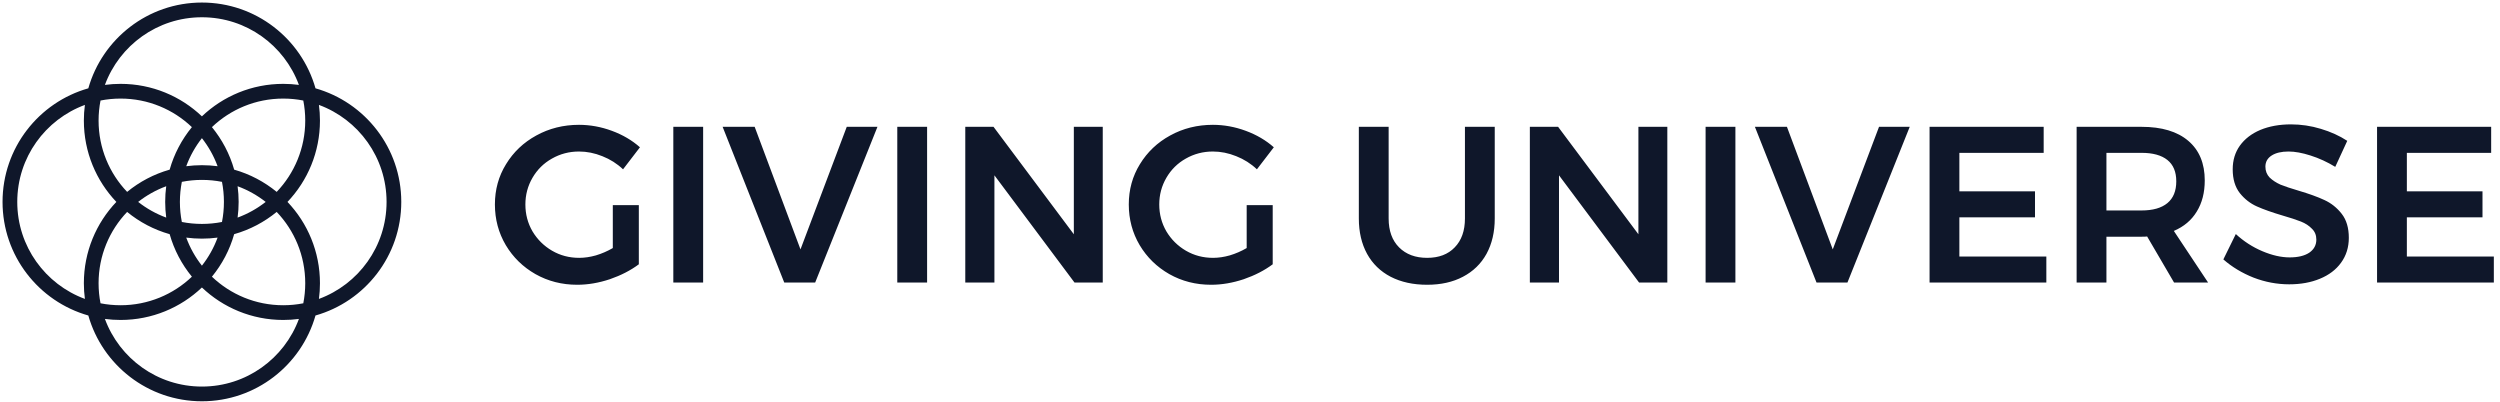 <svg width="292" height="47" viewBox="0 0 292 47" fill="none" xmlns="http://www.w3.org/2000/svg">
<path d="M71.576 23.959H74.615V30.869C73.663 31.58 72.537 32.16 71.238 32.61C69.939 33.043 68.666 33.26 67.418 33.26C65.635 33.26 64.006 32.844 62.534 32.013C61.079 31.181 59.927 30.055 59.078 28.635C58.23 27.198 57.805 25.613 57.805 23.881C57.805 22.148 58.238 20.581 59.105 19.178C59.971 17.758 61.148 16.64 62.638 15.826C64.145 14.995 65.808 14.579 67.626 14.579C68.925 14.579 70.207 14.813 71.472 15.281C72.736 15.748 73.827 16.389 74.745 17.203L72.771 19.776C72.078 19.117 71.272 18.606 70.354 18.243C69.454 17.879 68.544 17.697 67.626 17.697C66.483 17.697 65.427 17.974 64.457 18.528C63.504 19.065 62.751 19.81 62.196 20.763C61.642 21.715 61.365 22.755 61.365 23.881C61.365 25.024 61.642 26.072 62.196 27.024C62.768 27.977 63.53 28.73 64.483 29.285C65.435 29.839 66.492 30.116 67.652 30.116C68.276 30.116 68.925 30.021 69.601 29.83C70.294 29.622 70.952 29.337 71.576 28.973V23.959ZM78.644 14.813H82.126V33H78.644V14.813ZM84.403 14.813H88.145L93.497 29.129L98.901 14.813H102.486L95.212 33H91.6L84.403 14.813ZM104.803 14.813H108.285V33H104.803V14.813ZM125.424 14.813H128.801V33H125.502L116.148 20.477V33H112.745V14.813H116.044L125.424 27.362V14.813ZM145.612 23.959H148.652V30.869C147.699 31.58 146.573 32.16 145.274 32.61C143.975 33.043 142.702 33.26 141.455 33.26C139.671 33.26 138.043 32.844 136.571 32.013C135.116 31.181 133.964 30.055 133.115 28.635C132.266 27.198 131.842 25.613 131.842 23.881C131.842 22.148 132.275 20.581 133.141 19.178C134.007 17.758 135.185 16.64 136.674 15.826C138.181 14.995 139.844 14.579 141.663 14.579C142.962 14.579 144.244 14.813 145.508 15.281C146.773 15.748 147.864 16.389 148.782 17.203L146.807 19.776C146.114 19.117 145.309 18.606 144.391 18.243C143.49 17.879 142.581 17.697 141.663 17.697C140.52 17.697 139.463 17.974 138.493 18.528C137.541 19.065 136.787 19.81 136.233 20.763C135.679 21.715 135.401 22.755 135.401 23.881C135.401 25.024 135.679 26.072 136.233 27.024C136.804 27.977 137.567 28.73 138.519 29.285C139.472 29.839 140.528 30.116 141.689 30.116C142.312 30.116 142.962 30.021 143.637 29.83C144.33 29.622 144.989 29.337 145.612 28.973V23.959ZM162.193 25.517C162.193 26.955 162.6 28.081 163.414 28.895C164.228 29.709 165.319 30.116 166.688 30.116C168.056 30.116 169.13 29.709 169.909 28.895C170.706 28.081 171.105 26.955 171.105 25.517V14.813H174.586V25.517C174.586 27.094 174.266 28.471 173.625 29.648C172.984 30.809 172.066 31.701 170.871 32.325C169.693 32.948 168.299 33.26 166.688 33.26C165.06 33.26 163.639 32.948 162.427 32.325C161.232 31.701 160.314 30.809 159.673 29.648C159.032 28.471 158.712 27.094 158.712 25.517V14.813H162.193V25.517ZM191.366 14.813H194.744V33H191.444L182.091 20.477V33H178.687V14.813H181.987L191.366 27.362V14.813ZM199.214 14.813H202.695V33H199.214V14.813ZM204.973 14.813H208.714L214.066 29.129L219.47 14.813H223.056L215.781 33H212.17L204.973 14.813ZM225.373 14.813H238.701V17.853H228.854V22.348H237.688V25.387H228.854V29.96H239.013V33H225.373V14.813ZM253.93 33L250.786 27.622C250.647 27.639 250.431 27.648 250.136 27.648H246.031V33H242.55V14.813H250.136C252.492 14.813 254.311 15.359 255.592 16.45C256.874 17.541 257.515 19.083 257.515 21.075C257.515 22.495 257.203 23.707 256.58 24.712C255.973 25.717 255.081 26.47 253.904 26.972L257.905 33H253.93ZM246.031 24.582H250.136C251.453 24.582 252.457 24.296 253.15 23.725C253.843 23.153 254.189 22.304 254.189 21.178C254.189 20.07 253.843 19.239 253.15 18.684C252.457 18.13 251.453 17.853 250.136 17.853H246.031V24.582ZM272.757 19.49C271.822 18.918 270.86 18.477 269.873 18.165C268.903 17.853 268.046 17.697 267.301 17.697C266.47 17.697 265.811 17.853 265.326 18.165C264.841 18.477 264.599 18.91 264.599 19.464C264.599 19.966 264.763 20.39 265.093 20.737C265.439 21.066 265.863 21.343 266.366 21.568C266.885 21.776 267.587 22.01 268.47 22.27C269.7 22.634 270.705 22.997 271.484 23.361C272.281 23.725 272.956 24.262 273.51 24.972C274.065 25.682 274.342 26.617 274.342 27.778C274.342 28.886 274.039 29.856 273.433 30.688C272.844 31.502 272.021 32.125 270.964 32.558C269.925 32.991 268.73 33.208 267.379 33.208C265.959 33.208 264.573 32.948 263.222 32.428C261.871 31.892 260.693 31.181 259.688 30.298L261.143 27.336C262.061 28.185 263.092 28.852 264.235 29.337C265.378 29.822 266.444 30.064 267.431 30.064C268.401 30.064 269.163 29.882 269.717 29.518C270.271 29.137 270.549 28.627 270.549 27.986C270.549 27.466 270.375 27.042 270.029 26.712C269.7 26.366 269.276 26.089 268.756 25.881C268.236 25.673 267.526 25.439 266.625 25.18C265.396 24.816 264.391 24.461 263.612 24.114C262.832 23.768 262.165 23.248 261.611 22.555C261.057 21.845 260.78 20.919 260.78 19.776C260.78 18.719 261.057 17.801 261.611 17.021C262.183 16.225 262.979 15.61 264.001 15.177C265.041 14.744 266.236 14.527 267.587 14.527C268.765 14.527 269.925 14.7 271.068 15.047C272.229 15.393 273.259 15.861 274.16 16.45L272.757 19.49ZM277.64 14.813H290.968V17.853H281.121V22.348H289.955V25.387H281.121V29.96H291.28V33H277.64V14.813Z" fill="#0F172A"/>
<g clip-path="url(#clip0_97_7907)">
<path fill-rule="evenodd" clip-rule="evenodd" d="M25.927 25.927C25.169 26.076 24.385 26.154 23.583 26.154C22.781 26.154 21.998 26.076 21.24 25.927C21.09 25.169 21.012 24.385 21.012 23.583C21.012 22.781 21.09 21.998 21.24 21.24C21.998 21.09 22.781 21.012 23.583 21.012C24.385 21.012 25.169 21.09 25.927 21.24C26.076 21.998 26.154 22.781 26.154 23.583C26.154 24.385 26.076 25.169 25.927 25.927ZM25.415 27.752C24.815 27.832 24.204 27.873 23.583 27.873C22.962 27.873 22.351 27.832 21.752 27.752C22.191 28.945 22.812 30.049 23.583 31.03C24.354 30.049 24.976 28.945 25.415 27.752ZM19.414 25.415C19.335 24.815 19.294 24.204 19.294 23.583C19.294 22.962 19.335 22.351 19.414 21.752C18.222 22.191 17.118 22.812 16.136 23.583C17.118 24.354 18.222 24.976 19.414 25.415ZM14.848 24.753C16.289 25.934 17.973 26.829 19.815 27.351C20.337 29.193 21.232 30.877 22.413 32.318C20.247 34.384 17.314 35.652 14.085 35.652C13.283 35.652 12.499 35.574 11.741 35.425C11.592 34.667 11.514 33.883 11.514 33.081C11.514 29.852 12.782 26.919 14.848 24.753ZM14.848 22.413C16.289 21.232 17.973 20.337 19.815 19.815C20.337 17.973 21.232 16.289 22.413 14.848C20.247 12.782 17.314 11.514 14.085 11.514C13.283 11.514 12.499 11.592 11.741 11.741C11.592 12.499 11.514 13.283 11.514 14.085C11.514 17.314 12.782 20.247 14.848 22.413ZM9.916 12.253C9.836 12.853 9.795 13.464 9.795 14.085C9.795 17.766 11.238 21.11 13.589 23.583C11.238 26.056 9.795 29.4 9.795 33.081C9.795 33.702 9.836 34.314 9.916 34.913C5.305 33.215 2.016 28.783 2.016 23.583C2.016 18.383 5.305 13.951 9.916 12.253ZM10.316 10.316C11.956 4.533 17.275 0.297 23.583 0.297C29.892 0.297 35.21 4.533 36.85 10.316C42.633 11.956 46.869 17.275 46.869 23.583C46.869 29.892 42.633 35.21 36.85 36.85C35.21 42.633 29.892 46.869 23.583 46.869C17.275 46.869 11.956 42.633 10.316 36.85C4.533 35.21 0.297 29.892 0.297 23.583C0.297 17.275 4.533 11.956 10.316 10.316ZM12.253 9.916C13.951 5.305 18.383 2.016 23.583 2.016C28.783 2.016 33.215 5.305 34.913 9.916C34.314 9.836 33.702 9.795 33.081 9.795C29.4 9.795 26.056 11.238 23.583 13.589C21.11 11.238 17.766 9.795 14.085 9.795C13.464 9.795 12.853 9.836 12.253 9.916ZM35.425 11.741C34.667 11.592 33.883 11.514 33.081 11.514C29.852 11.514 26.919 12.782 24.753 14.848C25.934 16.289 26.829 17.973 27.351 19.815C29.193 20.337 30.877 21.232 32.318 22.413C34.384 20.247 35.652 17.314 35.652 14.085C35.652 13.283 35.574 12.499 35.425 11.741ZM37.251 12.253C37.33 12.853 37.371 13.464 37.371 14.085C37.371 17.766 35.928 21.11 33.578 23.583C35.928 26.056 37.371 29.4 37.371 33.081C37.371 33.702 37.33 34.314 37.251 34.913C41.862 33.215 45.151 28.783 45.151 23.583C45.151 18.383 41.862 13.951 37.251 12.253ZM32.318 24.753C34.384 26.919 35.652 29.852 35.652 33.081C35.652 33.883 35.574 34.667 35.425 35.425C34.667 35.574 33.883 35.652 33.081 35.652C29.852 35.652 26.919 34.384 24.753 32.318C25.934 30.877 26.829 29.193 27.351 27.351C29.193 26.829 30.877 25.934 32.318 24.753ZM31.03 23.583C30.049 24.354 28.945 24.976 27.752 25.415C27.832 24.815 27.873 24.204 27.873 23.583C27.873 22.962 27.832 22.351 27.752 21.752C28.945 22.191 30.049 22.812 31.03 23.583ZM14.085 37.371C17.766 37.371 21.11 35.928 23.583 33.578C26.056 35.928 29.4 37.371 33.081 37.371C33.702 37.371 34.314 37.33 34.913 37.251C33.215 41.862 28.783 45.151 23.583 45.151C18.383 45.151 13.951 41.862 12.253 37.251C12.853 37.33 13.464 37.371 14.085 37.371ZM21.752 19.414C22.191 18.222 22.812 17.118 23.583 16.136C24.354 17.118 24.976 18.222 25.415 19.414C24.815 19.335 24.204 19.294 23.583 19.294C22.962 19.294 22.351 19.335 21.752 19.414Z" fill="#0F172A"/>
</g>
<defs>
<clipPath id="clip0_97_7907">
<rect width="47" height="47" fill="white"/>
</clipPath>
</defs>
</svg>
